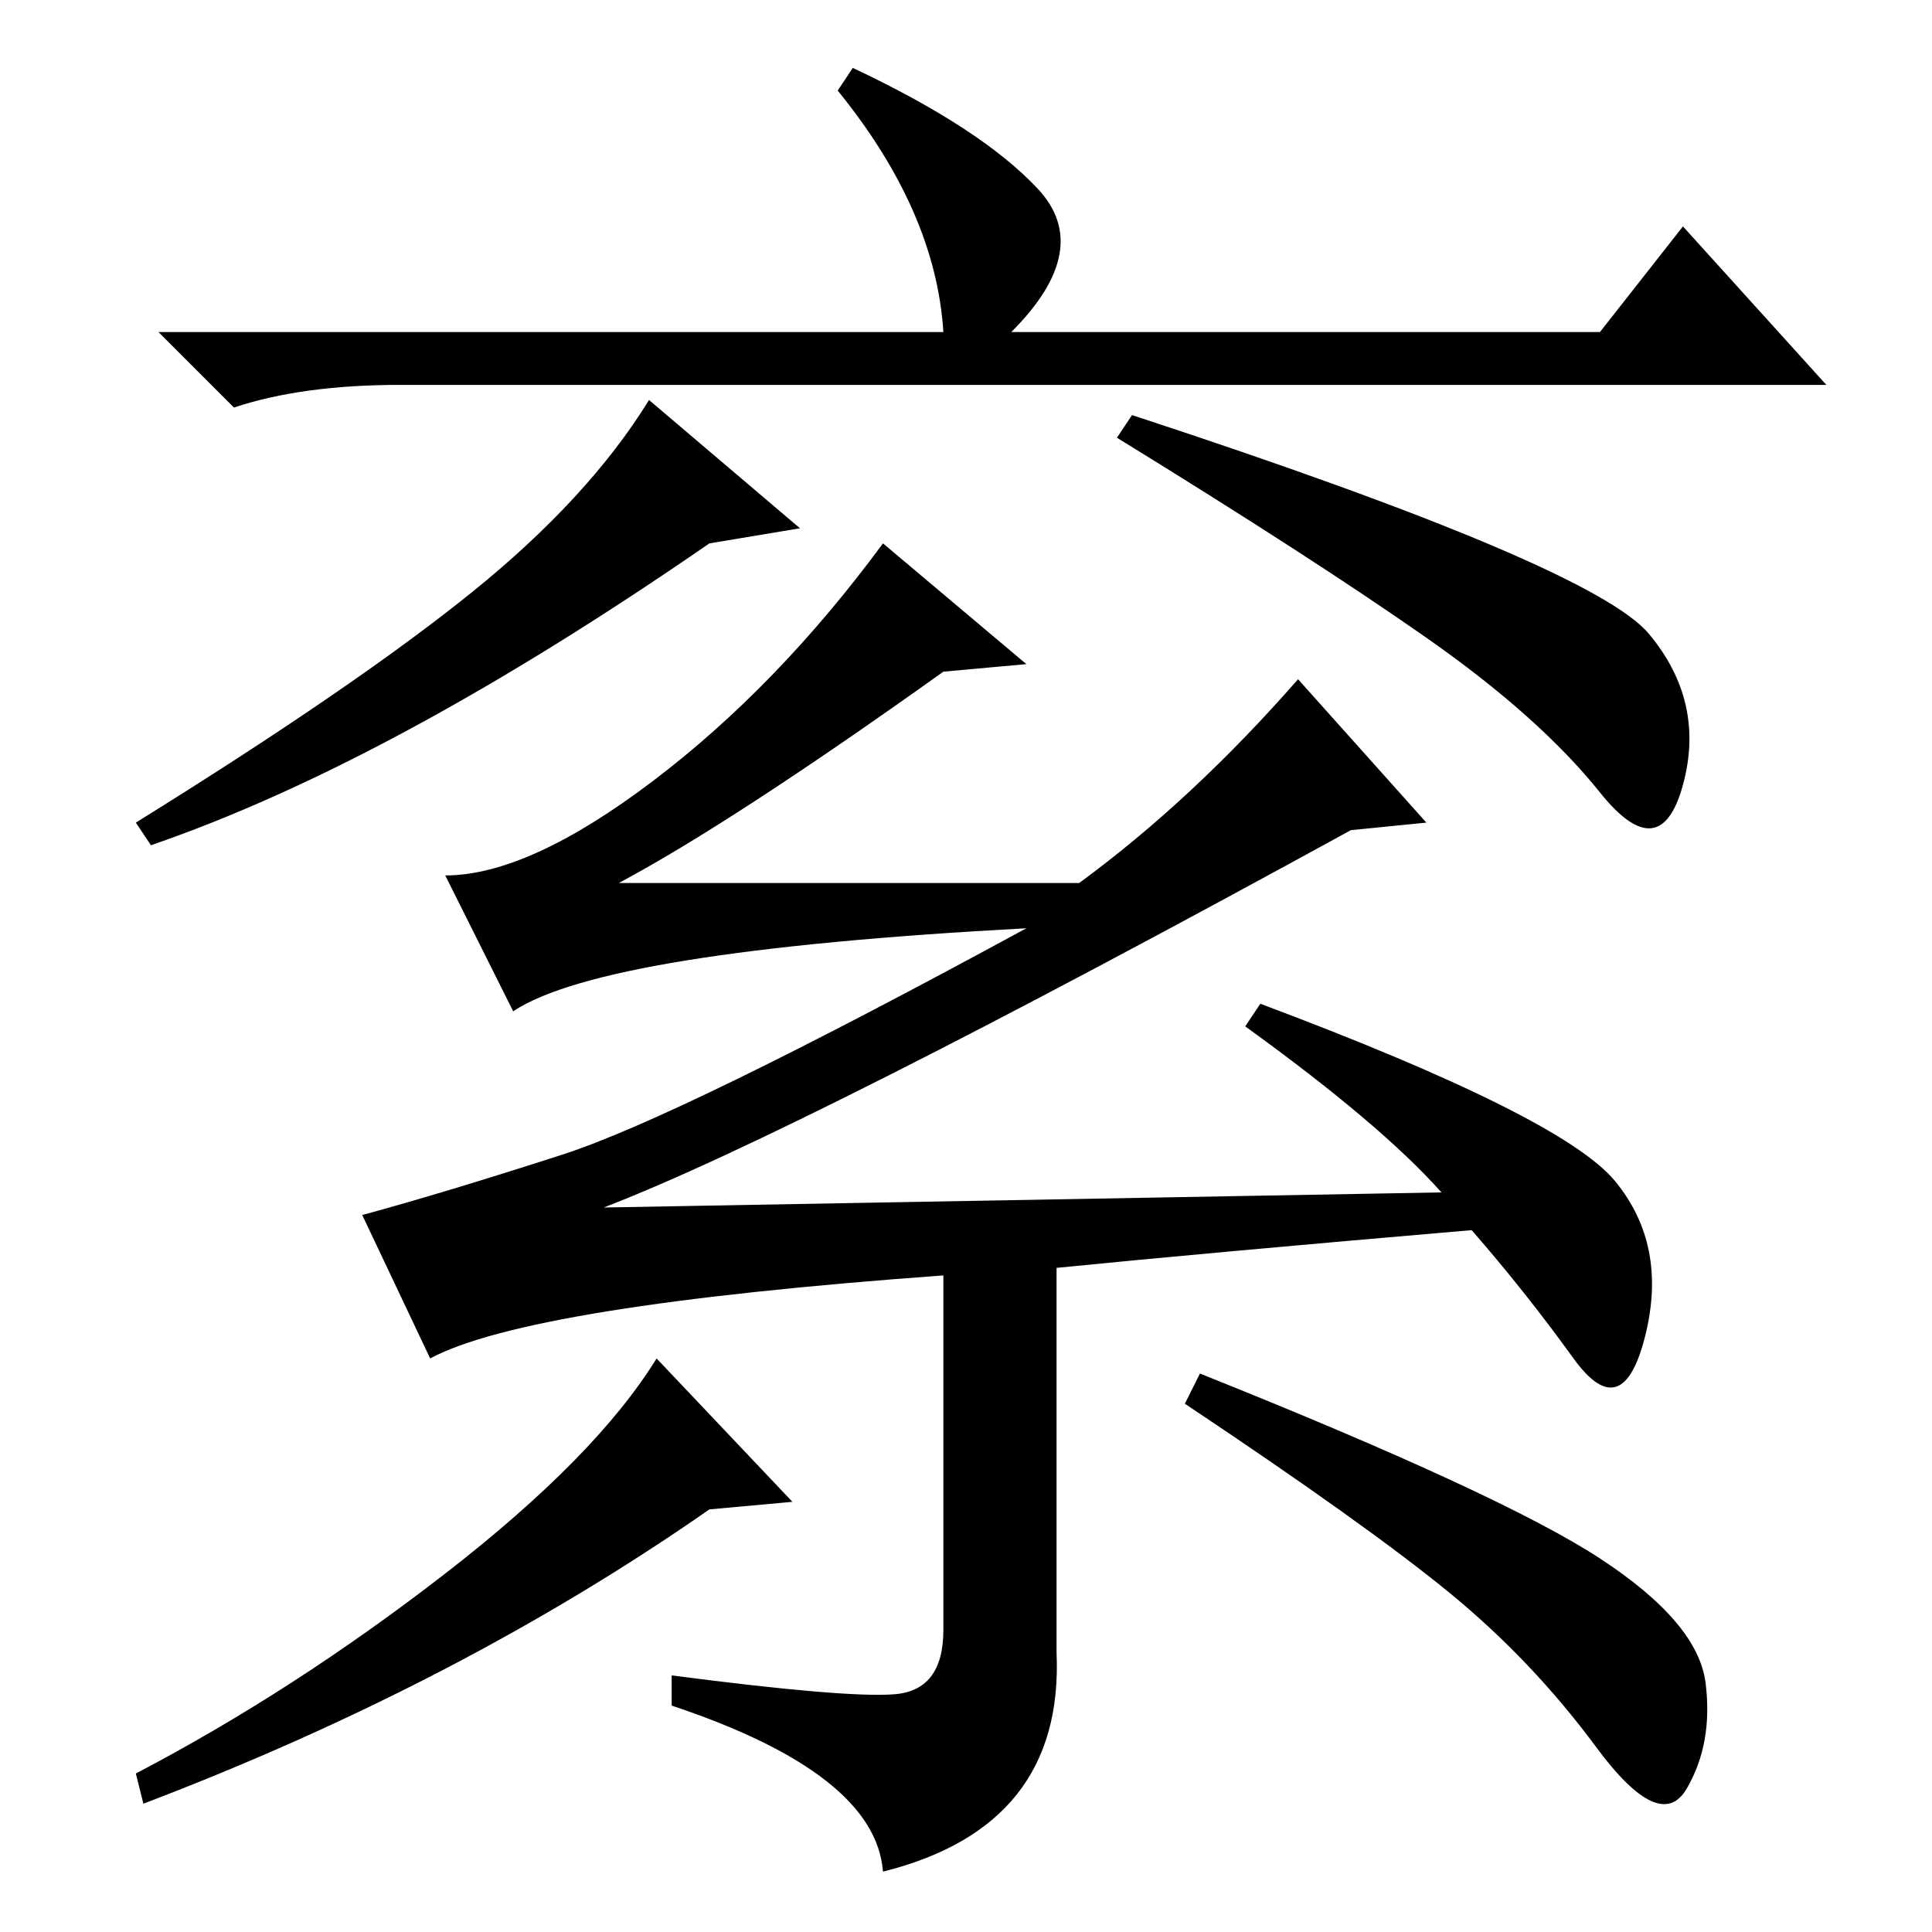 <?xml version="1.0" standalone="no"?>
<!DOCTYPE svg PUBLIC "-//W3C//DTD SVG 1.1//EN" "http://www.w3.org/Graphics/SVG/1.1/DTD/svg11.dtd" >
<svg xmlns="http://www.w3.org/2000/svg" xmlns:xlink="http://www.w3.org/1999/xlink" version="1.1" viewBox="0 -36 256 256">
  <g transform="matrix(1 0 0 -1 0 220)">
   <path fill="currentColor"
d="M137.5 231q7.5 -8 -3.5 -19h78l11 14l19 -21h-189q-13 0 -22 -3l-10 10h104q-1 16 -14 32l2 3q17 -8 24.5 -16zM106 186l-12 -2q-42 -29 -74 -40l-2 3q29 18 44.5 30.5t23.5 25.5zM150 201q61 -20 68.5 -29t4.5 -20t-11 -1t-23 20.5t-41 26.5zM118.5 31.5
q6.5 0.5 6.5 8.5v47q-55 -4 -68 -11l-9 19q11 3 26.5 8t61.5 30q-56 -3 -68 -11l-9 18q11 0 27.5 12.5t30.5 31.5l19 -16l-11 -1q-28 -20 -43 -28h61q15 11 29 27l17 -19l-10 -1q-73 -40 -99 -50l111 2q-8 9 -26 22l2 3q40 -15 47 -23.5t4 -20.5t-9.5 -3t-13.5 17
q-35 -3 -55 -5v-51q1 -23 -23 -29q-1 13 -28 22v4q23 -3 29.5 -2.5zM105 57l-11 -1q-33 -23 -75 -39l-1 4q21 11 41 26.5t28 28.5zM212 49.5q13 -8.5 14 -16.5t-2.5 -14t-12 5.5t-19.5 20.5t-35 25l2 4q40 -16 53 -24.5z" />
  </g>

</svg>
